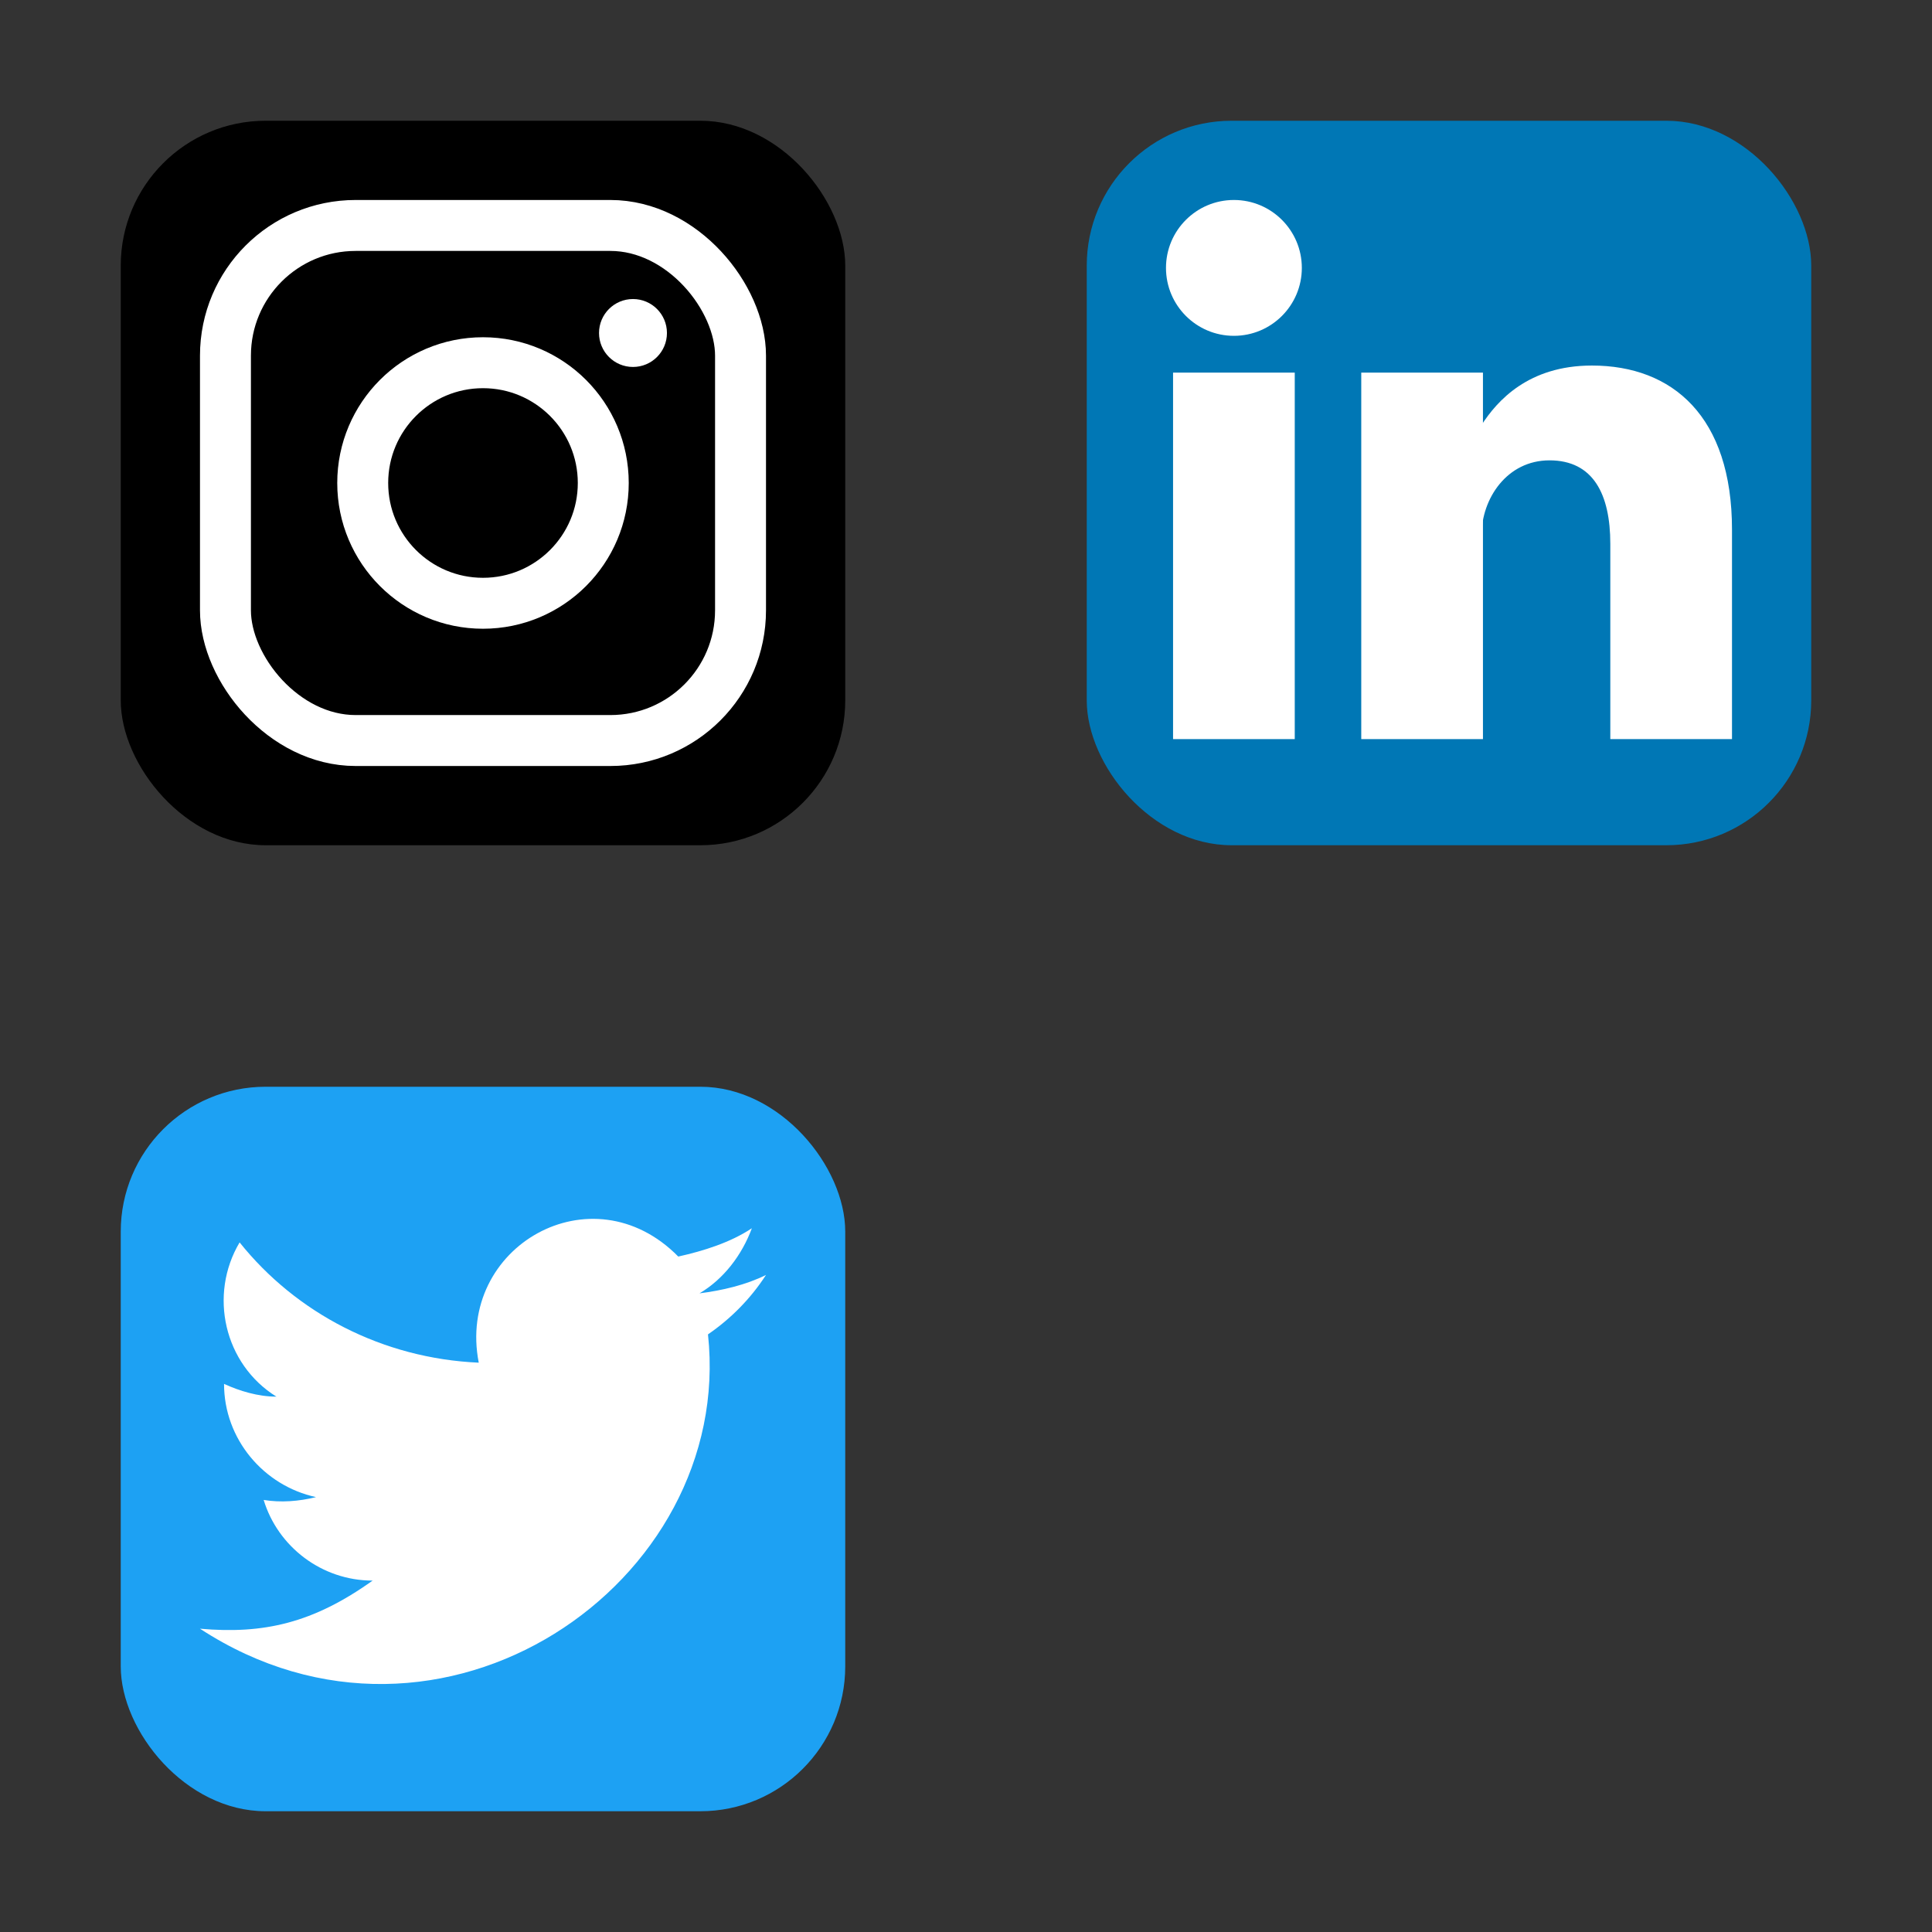 <svg width="80" height="80" viewBox="0 0 80 80" xmlns="http://www.w3.org/2000/svg" xmlns:xlink="http://www.w3.org/1999/xlink"><rect x="0" y="0" width="80" height="80" fill="#333333" stroke="none"/><view viewBox="0 0 40 40"/><svg viewBox="-85.33 -85.33 682.67 682.67" width="40" height="40" xmlns="http://www.w3.org/2000/svg"><rect height="512" rx="15%" width="512"/><g stroke="#fff" stroke-width="36"><rect height="364" rx="92" width="364" x="74" y="74"/><circle cx="256" cy="256" r="85"/></g><circle cx="362" cy="150" fill="#fff" r="24"/></svg><view viewBox="40 0 40 40"/><svg viewBox="-85.33 -85.33 682.67 682.67" fill="#fff" width="40" height="40" x="40" xmlns="http://www.w3.org/2000/svg"><rect width="512" height="512" rx="15%" fill="#0077b5"/><circle cx="104" cy="104" r="48"/><path d="M237 178v259M104 178v259" stroke="#fff" stroke-width="86"/><path d="M279 293c0-26 18-53 48-53 31 0 43 24 43 59v138h86V289c0-80-42-116-99-116-45 0-67 25-78 42"/></svg><view viewBox="0 40 40 40"/><svg viewBox="-85.33 -85.33 682.67 682.67" width="40" height="40" y="40" xmlns="http://www.w3.org/2000/svg"><rect fill="#1da1f3" height="512" rx="15%" width="512"/><path d="M456 133c-14 7-31 11-47 13 17-10 30-27 37-46-15 10-34 16-52 20-61-62-157-7-141 75-68-3-129-35-169-85-22 37-11 86 26 109-13 0-26-4-37-9 0 39 28 72 65 80-12 3-25 4-37 2 10 33 41 57 77 57-42 30-77 38-122 34 170 111 378-32 359-208 16-11 30-25 41-42z" fill="#fff"/></svg></svg>